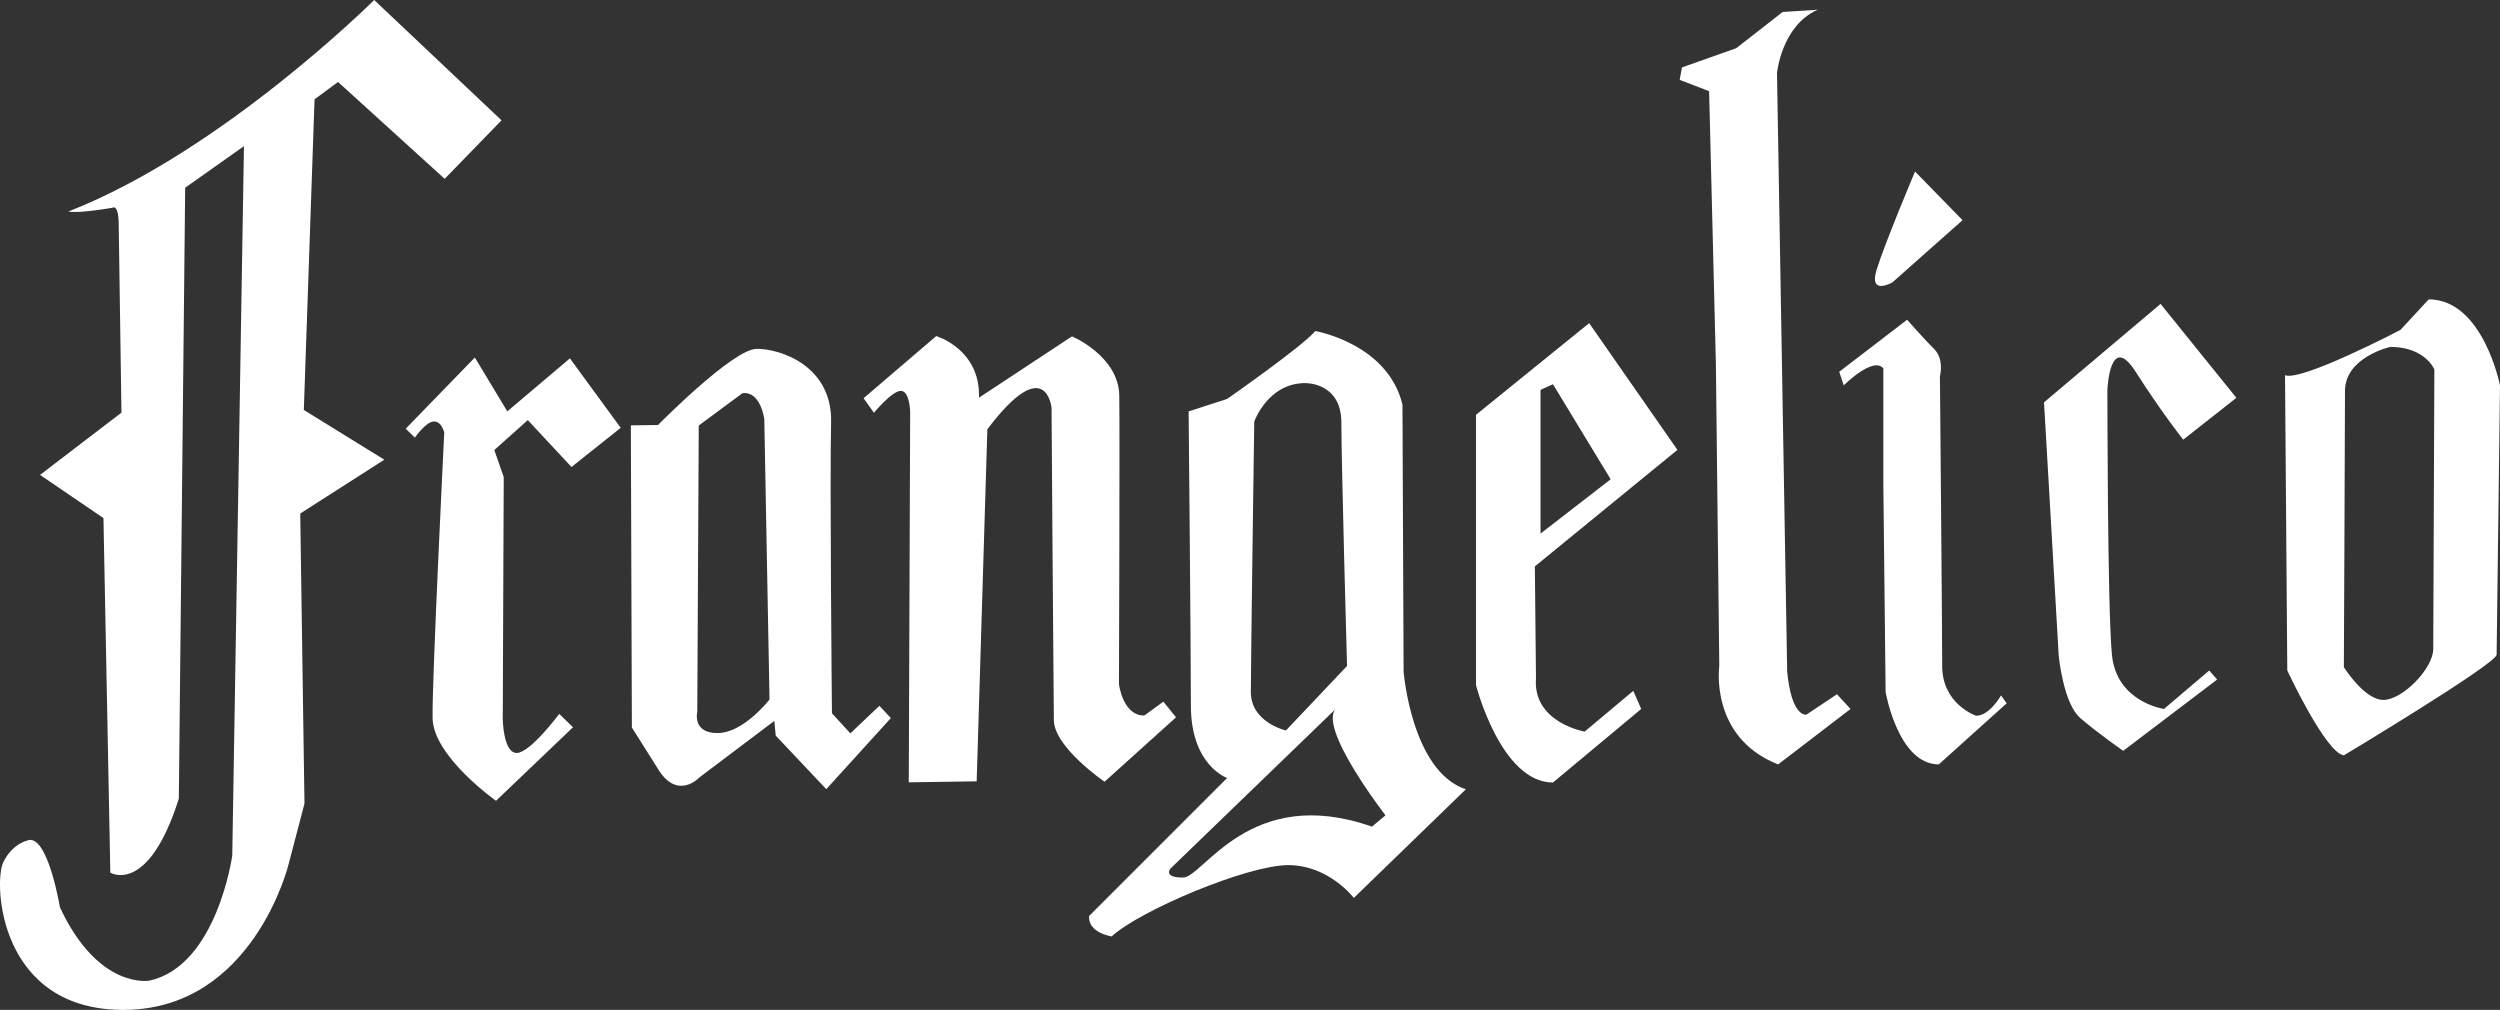 <svg xmlns="http://www.w3.org/2000/svg" width="455.687" height="184.075"><rect width="100%" height="100%" fill="#333333" stroke="none"/><path fill="#FFF" d="M68.206 0S40.46 27.624 12.472 38.55c0 0 1.299.454 7.987-.674 0 0 1.122-.842 1.176 2.871l.503 34.466-14.842 11.35 11.56 7.873 1.253 64.623s6.868 4.229 12.486-13.481l1.157-111.361 10.716-7.579-2.133 129.313s-2.798 20.145-15.133 22.798c0 0-9.254 1.685-16.28-13.369 0 0-2.036-12.342-5.438-12.292 0 0-3.088.354-4.89 4.094-1.801 3.735-.839 27.229 22.355 26.89 23.194-.339 29.619-26.414 29.619-26.414l2.93-11.177-.772-52.877 15.323-9.813-14.67-9.063L57.334 18.1l4.285-3.157 19.435 17.656 10.361-10.667L68.206 0z"/><path fill="#FFF" d="M73.952 78.139l12.599-12.972 5.918 9.814 11.411-9.655 9.26 12.653-8.971 7.146-7.963-8.549-6.108 5.453 1.721 4.927-.18 44.141s.09 6.186 2.565 6.149c2.474-.036 7.734-7.125 7.734-7.125l2.51 2.438-14.036 13.405S78.95 137.88 78.847 130.87c-.103-7.012 2.128-52.009 2.128-52.009s-.443-2.057-1.886-2.036c-1.444.021-3.464 2.938-3.464 2.938l-1.673-1.624zM160.289 128.65l-5.29 5.026-3.354-3.662s-.418-42.691-.156-53.009c.263-10.316-9.272-13.477-13.603-13.414s-17.948 13.875-17.948 13.875l-4.95.071.186 55.071 4.645 7.356c3.597 6.135 7.658 1.744 7.658 1.744l13.668-10.308.246 2.68 9.219 9.765 11.772-12.959-2.093-2.236zm-29.424 4.967c-4.743.069-3.77-3.864-3.77-3.864l.269-52.187 7.958-5.893c3.294-.461 3.988 4.685 3.988 4.685l.953 51.14c.001 0-4.655 6.049-9.398 6.119zM157.407 72.589l13.241-11.331s8.078 2.357 7.796 11.231L195.4 61.308s8.51 3.587 8.616 10.807c.105 7.218-.058 52.597-.058 52.597s.703 5.764 4.622 5.707l3.47-2.525 2.311 2.854-13.031 11.742s-9.167-6.263-9.239-11.21c-.072-4.95-.419-56.924-.419-56.924s-.975-10.298-11.701 3.885l-1.95 64.176-12.374.181.253-67.452s-.057-3.918-1.708-3.894c-1.65.024-4.891 3.99-4.891 3.99l-1.894-2.653z"/><path fill="#FFF" d="M255.841 122.421l-.207-48.672c-2.681-11.137-15.879-13.405-15.879-13.405-2.475 2.887-16.086 12.375-16.086 12.375l-7.013 2.268s.412 42.691.412 53.622c0 10.93 6.601 13.2 6.601 13.2l-25.162 25.16c-.207 3.094 4.125 3.713 4.125 3.713 5.155-4.744 24.748-12.993 32.174-12.993 7.424 0 11.962 5.98 11.962 5.98l20.417-19.798c-9.899-3.301-11.344-21.45-11.344-21.45zm-27.223-45.579s2.476-7.011 9.281-7.011c0 0 6.599-.207 6.599 7.218 0 7.424 1.032 44.342 1.032 44.342l-11.137 11.755s-6.394-1.443-6.394-7.012.619-49.292.619-49.292zm21.448 73.833c-22.273-7.836-30.729 9.281-34.44 9.281-3.713 0-2.27-1.65-2.27-1.65l30.317-29.284c-3.918 3.093 8.868 19.593 8.868 19.593l-2.475 2.06zM288.84 133.353s-9.487-1.65-8.869-9.694l-.206-20.417 25.986-21.243L289.665 58.9 269.04 75.605v49.292s4.538 17.736 14.024 17.736l16.087-13.406-1.444-3.3-8.867 7.426zm-8.043-62.285l2.268-1.032 10.519 17.324-12.786 9.899V71.068zM331.325 1.771l-6.394.413-8.456 6.6-9.898 3.506-.413 2.269 5.363 2.062 1.236 49.703.619 55.067s-1.855 12.992 10.724 17.942l13.2-10.106-2.474-2.681-5.57 3.713s-2.681.618-3.506-7.838l-1.855-109.1s.825-8.662 7.424-11.55zM349.062 31.264l8.661 8.868-12.786 11.344s-4.331 2.476-2.888-2.27c1.445-4.743 7.013-17.942 7.013-17.942zM347.618 58.281l-12.375 9.487.825 2.475s5.363-5.363 7.219-3.093v21.241l.412 37.742s2.27 13.199 9.694 13.199l12.374-11.137-1.032-1.444s-2.062 3.713-4.536 3.713c0 0-6.188-2.063-6.188-9.074 0-7.014-.412-52.798-.412-52.798s.825-3.093-1.03-4.95c-1.859-1.855-4.951-5.361-4.951-5.361zM393.816 55.394l-21.243 17.942 2.681 46.199s.825 8.661 3.918 11.342c3.095 2.681 7.838 5.98 7.838 5.98l17.118-12.993-1.444-1.648-8.249 7.011s-8.662-1.237-9.487-9.898c-.825-8.662-.825-48.26-.825-48.26s.413-10.725 5.156-3.3 8.663 12.374 8.663 12.374l9.692-7.631-13.818-17.118zM442.693 54.568l-5.155 5.568s-18.148 9.487-21.036 8.249l.412 53.83s7.012 15.055 10.313 15.467c0 0 27.843-16.705 27.843-18.354l.618-49.085c-.001 0-3.095-15.675-12.995-15.675zm.827 63.728c0 3.507-5.568 9.281-9.076 9.281-3.506 0-7.218-5.981-7.218-5.981s.207-44.134.207-50.322c0-6.186 8.249-8.043 8.249-8.043 6.393 0 8.043 4.125 8.043 4.125s-.205 47.434-.205 50.94z"/></svg>
